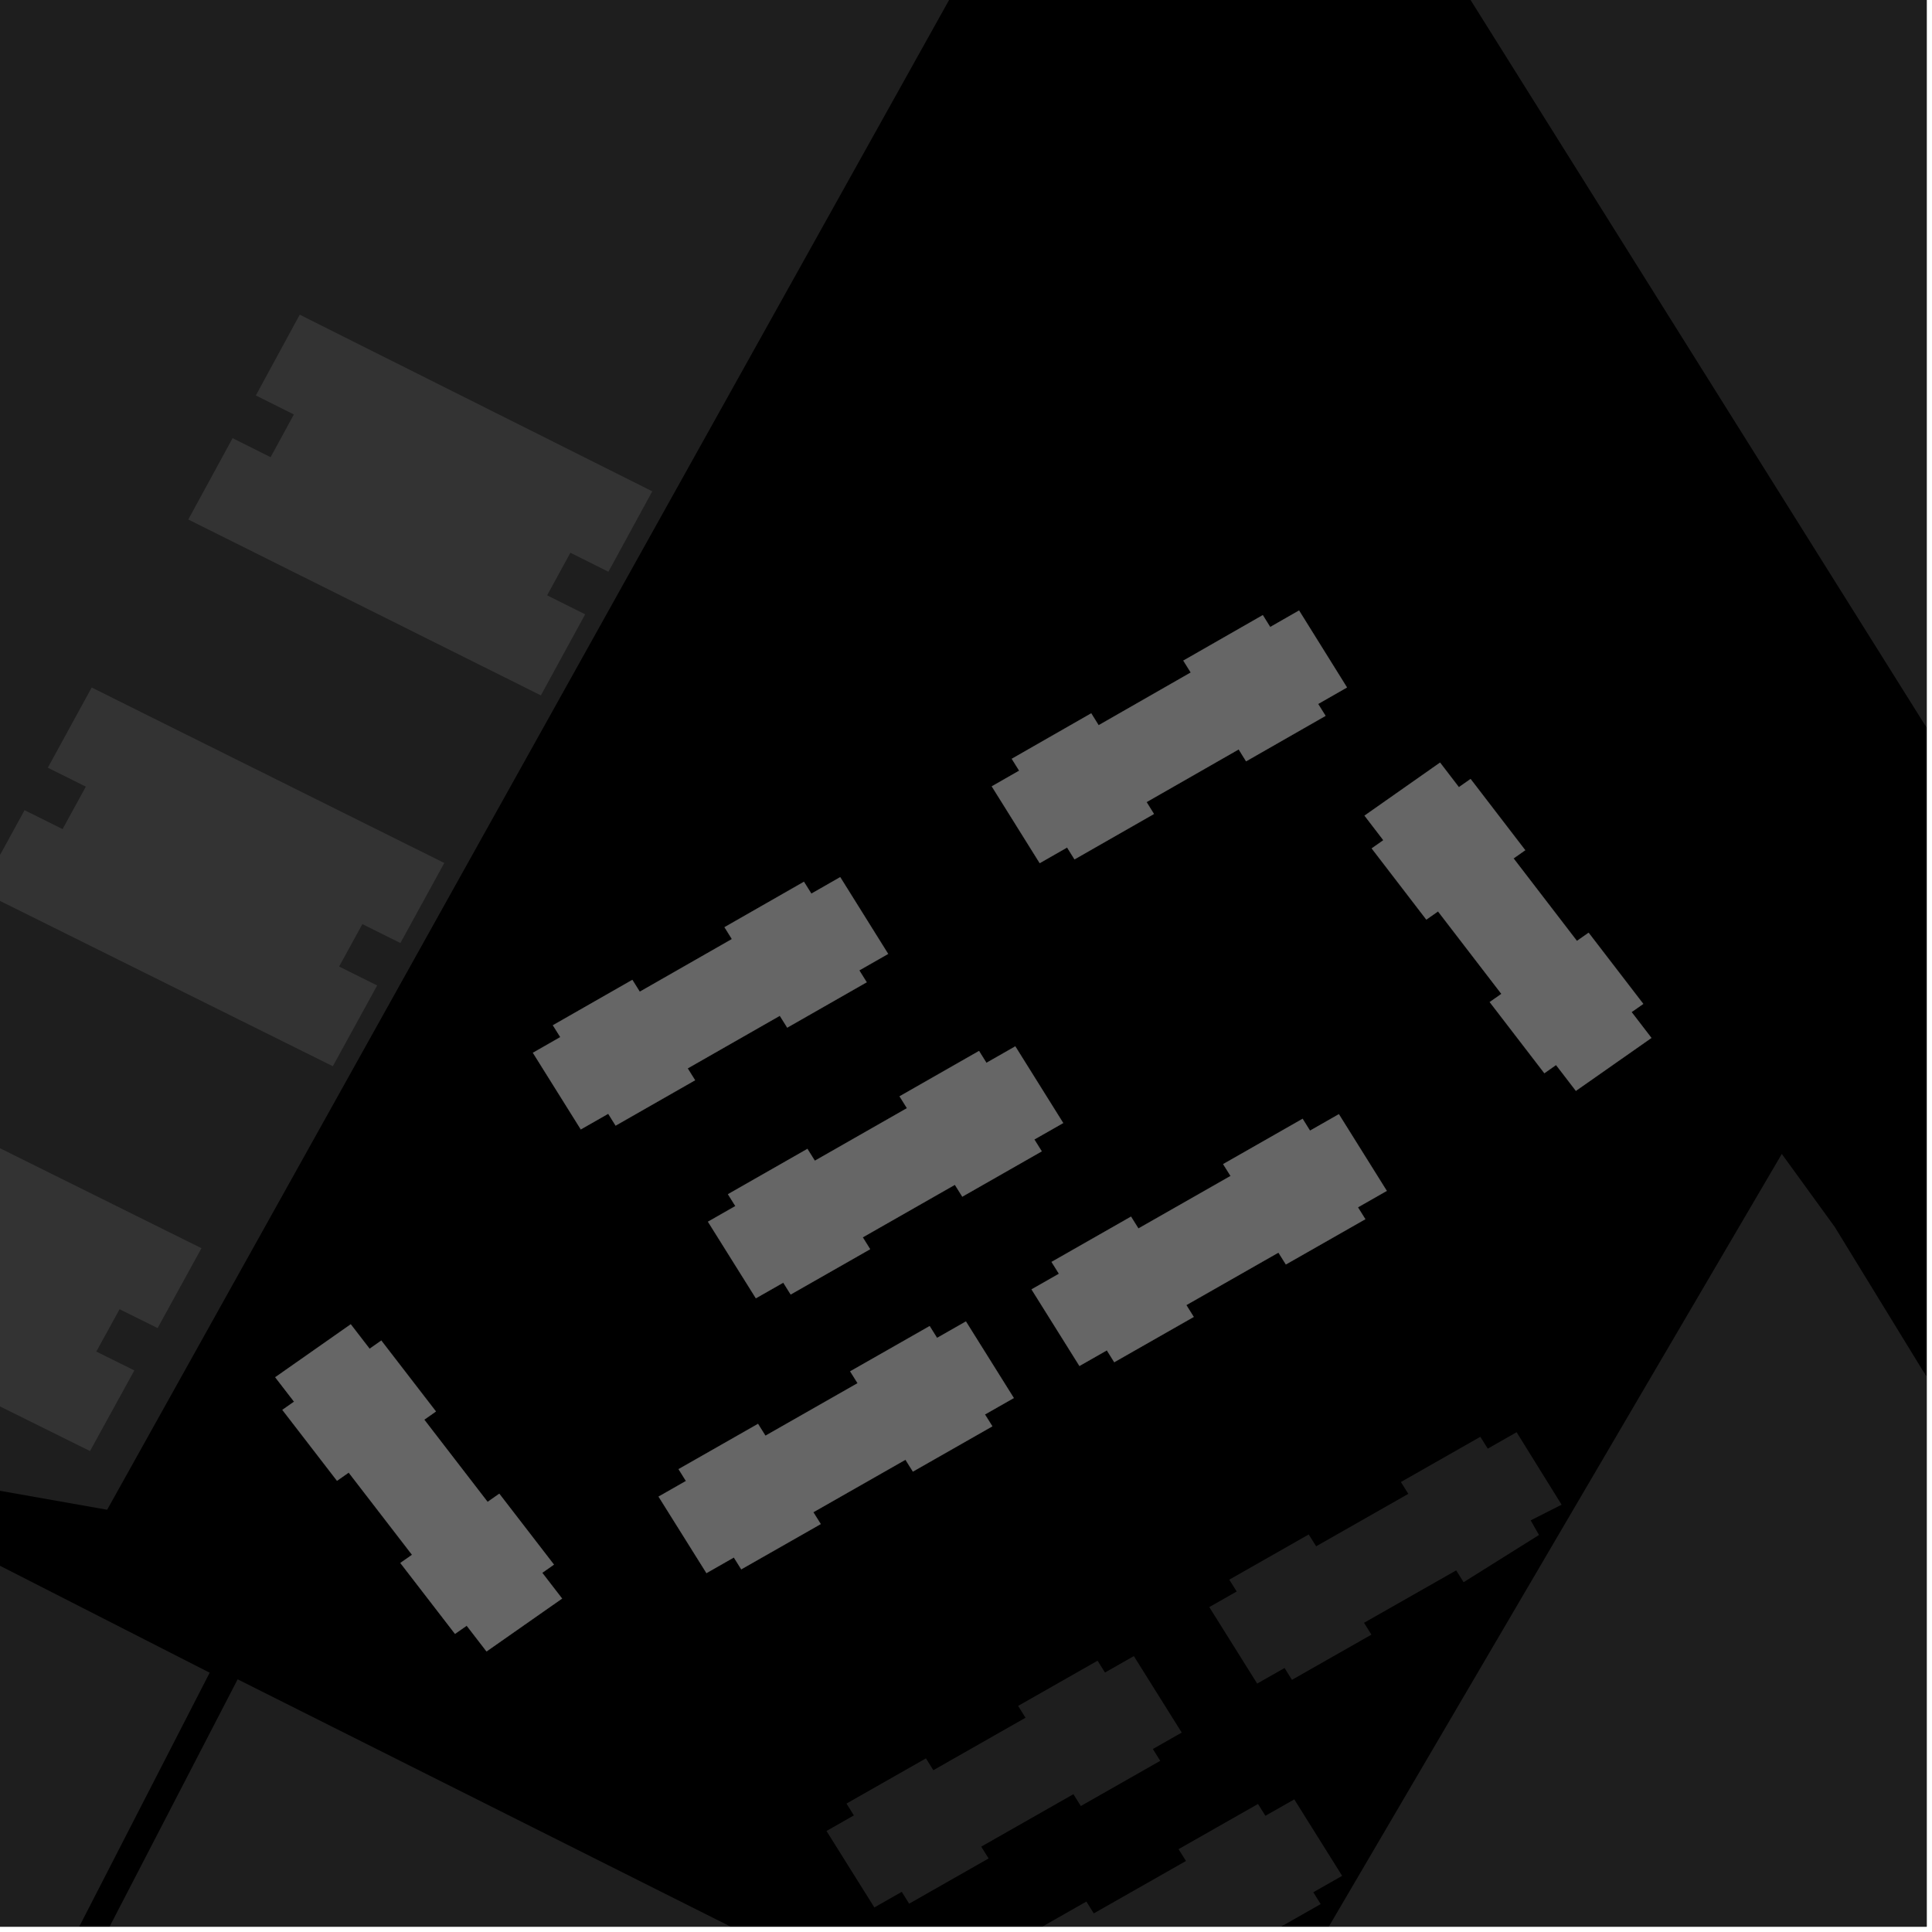 <?xml version="1.0" encoding="UTF-8"?>
<svg xmlns="http://www.w3.org/2000/svg" xmlns:xlink="http://www.w3.org/1999/xlink" width="361pt" height="361pt" viewBox="0 0 361 361" version="1.1">
<defs>
<clipPath id="clip1">
  <path d="M 251 0 L 360 0 L 360 360 L 251 360 Z M 251 0 "/>
</clipPath>
<clipPath id="clip2">
  <path d="M 11 313 L 327 313 L 327 360 L 11 360 Z M 11 313 "/>
</clipPath>
<clipPath id="clip3">
  <path d="M 224 215 L 360 215 L 360 360 L 224 360 Z M 224 215 "/>
</clipPath>
<clipPath id="clip4">
  <path d="M 184 336 L 251 336 L 251 360 L 184 360 Z M 184 336 "/>
</clipPath>
<clipPath id="clip5">
  <path d="M 0 252 L 40 252 L 40 360 L 0 360 Z M 0 252 "/>
</clipPath>
<clipPath id="clip6">
  <path d="M 0 337 L 9 337 L 9 360 L 0 360 Z M 0 337 "/>
</clipPath>
</defs>
<g id="surface4004">
<path style="fill-rule:nonzero;fill:rgb(0%,0%,0%);fill-opacity:1;stroke-width:0.03;stroke-linecap:square;stroke-linejoin:miter;stroke:rgb(0%,0%,0%);stroke-opacity:1;stroke-miterlimit:10;" d="M 0 178 L 360 178 L 360 -182 L 0 -182 Z M 0 178 " transform="matrix(1,0,0,1,0,182)"/>
<g clip-path="url(#clip1)" clip-rule="nonzero">
<path style=" stroke:none;fill-rule:nonzero;fill:rgb(39.999%,39.999%,39.999%);fill-opacity:0.3;" d="M 628.953 32.461 L 625.375 38.098 L 642.383 48.781 L 656.066 65.402 L 649.168 61.23 L 644.602 68.586 L 640.031 75.941 L 683.605 102.488 L 574.844 253.566 L 569.578 248.445 L 563.043 254.074 L 621.723 330.824 L 626.98 345.152 L 628.914 356.066 L 630.84 365.16 L 632.766 372.438 L 638.516 378.793 L 719.375 448.586 L 723.152 454.348 L 726.324 461.016 L 727.383 465.352 L 727.387 469.691 L 726.691 473.699 L 724.895 476.738 L 723.188 479.711 L 720.031 483.055 L 716.523 485.398 L 712.664 486.742 L 708.801 487.082 L 702.129 487.098 L 696.508 485.441 L 691.941 483.113 L 538.77 364.156 L 504.484 338.551 L 494.402 329.102 L 454.02 278.293 L 435.742 256.816 L 251.664 -36.879 L 371.246 -118.93 L 438.277 -199.199 Z M 628.953 32.461 "/>
</g>
<path style=" stroke:none;fill-rule:nonzero;fill:rgb(39.999%,39.999%,39.999%);fill-opacity:0.3;" d="M -138.969 218.312 L -190.578 193.738 L -490.039 43.961 L -241.137 -366.547 L -212.5 -354.461 L -121.652 -418.641 L -81.316 -451.055 L -66 -435.254 L 35.836 -265.27 L -132.012 19.484 L -112.941 31.961 L -98.344 41.508 L 56.031 -226.082 L 186.586 -16.582 L 20.023 282.102 L -16.047 275.723 L -74.566 248.047 L -66.254 237.363 L -29.508 166.32 L -78.504 119.773 Z M -138.969 218.312 "/>
<g clip-path="url(#clip2)" clip-rule="nonzero">
<path style=" stroke:none;fill-rule:nonzero;fill:rgb(39.999%,39.999%,39.999%);fill-opacity:0.3;" d="M 44.406 313.785 L 222.535 403.148 L 326.539 454.137 L 302.262 561.949 L 296.172 577.516 L 240.516 569.566 L 246.715 556.891 L 248.164 548.555 L 248.68 542.254 L 247.891 534.988 L 245.328 526.031 L 240.211 519.168 L 235.41 513.957 L 229.355 509.621 L 223.145 505.969 L 74.926 441.297 L 67.961 439.203 L 60.555 437.664 L 60.066 437.66 L 11.504 377.324 Z M 44.406 313.785 "/>
</g>
<g clip-path="url(#clip3)" clip-rule="nonzero">
<path style=" stroke:none;fill-rule:nonzero;fill:rgb(39.999%,39.999%,39.999%);fill-opacity:0.3;" d="M 224.566 400.461 L 332.934 215.617 L 342.824 229.25 L 359.219 256.004 L 374.695 279.297 L 390.164 299.988 L 412.934 324.316 L 433.855 348.441 L 447.496 363.945 L 463.863 380.305 L 481.133 393.207 L 495.676 402.664 L 515.668 417.285 L 546.566 439.648 L 599.273 478.352 L 619.27 493.836 L 632.902 505.883 L 642.898 515.348 L 652.898 525.68 L 662.902 539.457 L 671.996 553.238 L 677.457 564.438 L 682.918 578.227 L 685.051 587.195 L 686.273 593.727 L 687.09 600.645 L 687.102 610.062 L 686.906 616.211 L 686.078 624.957 L 326.992 452.48 Z M 224.566 400.461 "/>
</g>
<path style=" stroke:none;fill-rule:nonzero;fill:rgb(39.999%,39.999%,39.999%);fill-opacity:0.3;" d="M 37.648 233.23 L 29.449 248.156 L 22.344 244.633 L 17.996 252.543 L 25.102 256.066 L 16.82 271.133 L -49.059 238.484 L -40.777 223.402 L -33.672 226.926 L -29.324 219.012 L -36.43 215.488 L -28.23 200.547 Z M 37.648 233.23 "/>
<path style=" stroke:none;fill-rule:nonzero;fill:rgb(39.999%,39.999%,39.999%);fill-opacity:0.3;" d="M 83.016 161.25 L 74.816 176.207 L 67.711 172.676 L 63.363 180.602 L 70.473 184.133 L 62.191 199.227 L -3.691 166.504 L 4.59 151.387 L 11.695 154.918 L 16.039 146.984 L 8.934 143.453 L 17.133 128.465 Z M 83.016 161.25 "/>
<path style=" stroke:none;fill-rule:nonzero;fill:rgb(39.999%,39.999%,39.999%);fill-opacity:0.3;" d="M 121.879 91.805 L 113.684 106.832 L 106.578 103.281 L 102.234 111.238 L 109.34 114.789 L 101.062 129.934 L 35.184 97.07 L 43.461 81.875 L 50.566 85.426 L 54.91 77.445 L 47.805 73.891 L 56.004 58.801 Z M 121.879 91.805 "/>
<path style=" stroke:none;fill-rule:nonzero;fill:rgb(39.999%,39.999%,39.999%);fill-opacity:0.3;" d="M 283.383 267.613 L 291.789 281.156 L 286.012 284.086 L 287.566 286.816 L 273.477 295.641 L 272.094 293.43 L 254.871 303.227 L 256.254 305.438 L 241.41 313.883 L 240.023 311.672 L 234.906 314.582 L 225.957 300.289 L 231.078 297.375 L 229.695 295.164 L 244.539 286.719 L 245.926 288.93 L 263.148 279.129 L 261.762 276.918 L 276.605 268.469 L 277.992 270.684 Z M 283.383 267.613 "/>
<path style=" stroke:none;fill-rule:nonzero;fill:rgb(39.999%,39.999%,39.999%);fill-opacity:0.3;" d="M 211.863 309.445 L 220.809 323.738 L 215.414 326.809 L 216.797 329.016 L 201.953 337.461 L 200.566 335.25 L 183.344 345.051 L 184.727 347.258 L 169.879 355.707 L 168.496 353.496 L 163.375 356.41 L 154.434 342.125 L 159.551 339.211 L 158.168 337 L 173.016 328.555 L 174.398 330.766 L 191.621 320.965 L 190.238 318.754 L 205.086 310.305 L 206.469 312.516 Z M 211.863 309.445 "/>
<g clip-path="url(#clip4)" clip-rule="nonzero">
<path style=" stroke:none;fill-rule:nonzero;fill:rgb(39.999%,39.999%,39.999%);fill-opacity:0.3;" d="M 241.84 336.219 L 250.785 350.508 L 245.391 353.574 L 246.773 355.785 L 231.926 364.227 L 230.543 362.016 L 213.32 371.809 L 214.703 374.02 L 199.855 382.457 L 198.473 380.25 L 193.352 383.16 L 184.41 368.879 L 189.527 365.965 L 188.145 363.758 L 202.992 355.312 L 204.375 357.523 L 221.602 347.73 L 220.215 345.52 L 235.062 337.078 L 236.445 339.285 Z M 241.84 336.219 "/>
</g>
<g clip-path="url(#clip5)" clip-rule="nonzero">
<path style=" stroke:none;fill-rule:nonzero;fill:rgb(39.999%,39.999%,39.999%);fill-opacity:0.3;" d="M -20.871 337.102 L -9.281 314.773 L -29.742 304.41 L -36.859 317.238 L -83.402 259.41 L -78.18 252.695 L 39.18 312.551 L 8.086 373.078 Z M -20.871 337.102 "/>
</g>
<g clip-path="url(#clip6)" clip-rule="nonzero">
<path style=" stroke:none;fill-rule:nonzero;fill:rgb(39.999%,39.999%,39.999%);fill-opacity:0.3;" d="M -271.879 481.047 L -231.562 502.184 L -333.746 683.477 L -306.191 698.844 L -299.09 684.719 L -221.035 722.625 L -20.871 337.102 L 8.086 373.078 L -203.137 784.203 L -389.871 690.867 Z M -271.879 481.047 "/>
</g>
<path style=" stroke:none;fill-rule:nonzero;fill:rgb(39.999%,39.999%,39.999%);fill-opacity:0.3;" d="M 308.57 193.938 L 294.461 203.824 L 290.754 198.996 L 288.57 200.527 L 278.363 187.242 L 280.543 185.711 L 268.699 170.293 L 266.516 171.824 L 256.309 158.527 L 258.488 156.996 L 254.969 152.406 L 269.078 142.5 L 272.598 147.09 L 274.781 145.559 L 284.992 158.863 L 282.809 160.395 L 294.652 175.82 L 296.836 174.289 L 307.047 187.582 L 304.863 189.109 Z M 308.57 193.938 "/>
<path style=" stroke:none;fill-rule:nonzero;fill:rgb(39.999%,39.999%,39.999%);fill-opacity:0.3;" d="M 242.73 114.078 L 251.684 128.453 L 246.293 131.535 L 247.68 133.758 L 232.836 142.246 L 231.453 140.023 L 214.234 149.871 L 215.617 152.09 L 200.777 160.57 L 199.391 158.352 L 194.273 161.277 L 185.32 146.934 L 190.441 144.004 L 189.055 141.785 L 203.898 133.293 L 205.281 135.516 L 222.5 125.66 L 221.113 123.438 L 235.957 114.941 L 237.34 117.164 Z M 242.73 114.078 "/>
<path style=" stroke:none;fill-rule:nonzero;fill:rgb(39.999%,39.999%,39.999%);fill-opacity:0.3;" d="M 156.996 163.902 L 165.949 178.238 L 160.555 181.316 L 161.941 183.535 L 147.098 192.012 L 145.711 189.797 L 128.492 199.629 L 129.875 201.844 L 115.031 210.32 L 113.648 208.105 L 108.527 211.027 L 99.578 196.715 L 104.699 193.789 L 103.312 191.574 L 118.156 183.094 L 119.543 185.309 L 136.762 175.469 L 135.379 173.25 L 150.219 164.766 L 151.605 166.984 Z M 156.996 163.902 "/>
<path style=" stroke:none;fill-rule:nonzero;fill:rgb(39.999%,39.999%,39.999%);fill-opacity:0.3;" d="M 189.711 195.52 L 198.66 209.84 L 193.266 212.914 L 194.652 215.129 L 179.809 223.594 L 178.422 221.379 L 161.203 231.199 L 162.586 233.414 L 147.742 241.875 L 146.359 239.664 L 141.238 242.582 L 132.289 228.281 L 137.41 225.359 L 136.023 223.145 L 150.867 214.676 L 152.254 216.891 L 169.473 207.066 L 168.09 204.852 L 182.934 196.379 L 184.316 198.598 Z M 189.711 195.52 "/>
<path style=" stroke:none;fill-rule:nonzero;fill:rgb(39.999%,39.999%,39.999%);fill-opacity:0.3;" d="M 105.023 298.695 L 90.91 308.57 L 87.203 303.762 L 85.02 305.289 L 74.812 292.047 L 76.996 290.52 L 65.156 275.156 L 62.973 276.684 L 52.766 263.441 L 54.949 261.91 L 51.43 257.344 L 65.539 247.453 L 69.062 252.023 L 71.246 250.492 L 81.453 263.738 L 79.27 265.27 L 91.109 280.637 L 93.293 279.109 L 103.5 292.352 L 101.316 293.883 Z M 105.023 298.695 "/>
<path style=" stroke:none;fill-rule:nonzero;fill:rgb(39.999%,39.999%,39.999%);fill-opacity:0.3;" d="M 250.172 208.195 L 259.121 222.516 L 253.727 225.59 L 255.113 227.805 L 240.27 236.262 L 238.883 234.047 L 221.664 243.859 L 223.047 246.07 L 208.203 254.527 L 206.82 252.312 L 201.699 255.23 L 192.75 240.926 L 197.871 238.008 L 196.488 235.797 L 211.332 227.336 L 212.715 229.547 L 229.938 219.734 L 228.551 217.52 L 243.395 209.055 L 244.777 211.27 Z M 250.172 208.195 "/>
<path style=" stroke:none;fill-rule:nonzero;fill:rgb(39.999%,39.999%,39.999%);fill-opacity:0.3;" d="M 180.484 246.922 L 189.43 261.223 L 184.035 264.297 L 185.422 266.508 L 170.578 274.965 L 169.191 272.75 L 151.969 282.562 L 153.355 284.773 L 138.508 293.227 L 137.125 291.016 L 132.004 293.934 L 123.059 279.645 L 128.176 276.727 L 126.793 274.516 L 141.637 266.059 L 143.023 268.27 L 160.246 258.457 L 158.859 256.242 L 173.707 247.785 L 175.09 249.996 Z M 180.484 246.922 "/>
<path style="fill-rule:nonzero;fill:rgb(39.999%,39.999%,39.999%);fill-opacity:1;stroke-width:0.03;stroke-linecap:square;stroke-linejoin:miter;stroke:rgb(39.999%,39.999%,39.999%);stroke-opacity:1;stroke-miterlimit:3.239;" d="M 382.57 206.938 L 368.461 216.824 L 364.754 211.996 L 362.57 213.527 L 352.363 200.242 L 354.543 198.711 L 342.699 183.293 L 340.516 184.824 L 330.309 171.527 L 332.488 169.996 L 328.969 165.406 L 343.078 155.5 L 346.598 160.09 L 348.781 158.559 L 358.992 171.863 L 356.809 173.395 L 368.652 188.82 L 370.836 187.289 L 381.047 200.582 L 378.863 202.109 Z M 382.57 206.938 " transform="matrix(1,0,0,1,-74,-13)"/>
<path style="fill-rule:nonzero;fill:rgb(39.999%,39.999%,39.999%);fill-opacity:1;stroke-width:0.03;stroke-linecap:square;stroke-linejoin:miter;stroke:rgb(39.999%,39.999%,39.999%);stroke-opacity:1;stroke-miterlimit:3.239;" d="M 316.73 127.078 L 325.684 141.453 L 320.293 144.535 L 321.68 146.758 L 306.836 155.246 L 305.453 153.023 L 288.234 162.871 L 289.617 165.09 L 274.777 173.57 L 273.391 171.352 L 268.273 174.277 L 259.32 159.934 L 264.441 157.004 L 263.055 154.785 L 277.898 146.293 L 279.281 148.516 L 296.5 138.66 L 295.113 136.438 L 309.957 127.941 L 311.34 130.164 Z M 316.73 127.078 " transform="matrix(1,0,0,1,-74,-13)"/>
<path style="fill-rule:nonzero;fill:rgb(39.999%,39.999%,39.999%);fill-opacity:1;stroke-width:0.03;stroke-linecap:square;stroke-linejoin:miter;stroke:rgb(39.999%,39.999%,39.999%);stroke-opacity:1;stroke-miterlimit:3.239;" d="M 230.996 176.902 L 239.949 191.238 L 234.555 194.316 L 235.941 196.535 L 221.098 205.012 L 219.711 202.797 L 202.492 212.629 L 203.875 214.844 L 189.031 223.32 L 187.648 221.105 L 182.527 224.027 L 173.578 209.715 L 178.699 206.789 L 177.312 204.574 L 192.156 196.094 L 193.543 198.309 L 210.762 188.469 L 209.379 186.25 L 224.219 177.766 L 225.605 179.984 Z M 230.996 176.902 " transform="matrix(1,0,0,1,-74,-13)"/>
<path style="fill-rule:nonzero;fill:rgb(39.999%,39.999%,39.999%);fill-opacity:1;stroke-width:0.03;stroke-linecap:square;stroke-linejoin:miter;stroke:rgb(39.999%,39.999%,39.999%);stroke-opacity:1;stroke-miterlimit:3.239;" d="M 263.711 208.52 L 272.66 222.84 L 267.266 225.914 L 268.652 228.129 L 253.809 236.594 L 252.422 234.379 L 235.203 244.199 L 236.586 246.414 L 221.742 254.875 L 220.359 252.664 L 215.238 255.582 L 206.289 241.281 L 211.41 238.359 L 210.023 236.145 L 224.867 227.676 L 226.254 229.891 L 243.473 220.066 L 242.09 217.852 L 256.934 209.379 L 258.316 211.598 Z M 263.711 208.52 " transform="matrix(1,0,0,1,-74,-13)"/>
<path style="fill-rule:nonzero;fill:rgb(39.999%,39.999%,39.999%);fill-opacity:1;stroke-width:0.03;stroke-linecap:square;stroke-linejoin:miter;stroke:rgb(39.999%,39.999%,39.999%);stroke-opacity:1;stroke-miterlimit:3.239;" d="M 179.023 311.695 L 164.91 321.57 L 161.203 316.762 L 159.02 318.289 L 148.812 305.047 L 150.996 303.52 L 139.156 288.156 L 136.973 289.684 L 126.766 276.441 L 128.949 274.91 L 125.43 270.344 L 139.539 260.453 L 143.062 265.023 L 145.246 263.492 L 155.453 276.738 L 153.27 278.27 L 165.109 293.637 L 167.293 292.109 L 177.5 305.352 L 175.316 306.883 Z M 179.023 311.695 " transform="matrix(1,0,0,1,-74,-13)"/>
<path style="fill-rule:nonzero;fill:rgb(39.999%,39.999%,39.999%);fill-opacity:1;stroke-width:0.03;stroke-linecap:square;stroke-linejoin:miter;stroke:rgb(39.999%,39.999%,39.999%);stroke-opacity:1;stroke-miterlimit:3.239;" d="M 324.172 221.195 L 333.121 235.516 L 327.727 238.59 L 329.113 240.805 L 314.27 249.262 L 312.883 247.047 L 295.664 256.859 L 297.047 259.07 L 282.203 267.527 L 280.82 265.312 L 275.699 268.23 L 266.75 253.926 L 271.871 251.008 L 270.488 248.797 L 285.332 240.336 L 286.715 242.547 L 303.938 232.734 L 302.551 230.52 L 317.395 222.055 L 318.777 224.27 Z M 324.172 221.195 " transform="matrix(1,0,0,1,-74,-13)"/>
<path style="fill-rule:nonzero;fill:rgb(39.999%,39.999%,39.999%);fill-opacity:1;stroke-width:0.03;stroke-linecap:square;stroke-linejoin:miter;stroke:rgb(39.999%,39.999%,39.999%);stroke-opacity:1;stroke-miterlimit:3.239;" d="M 254.484 259.922 L 263.43 274.223 L 258.035 277.297 L 259.422 279.508 L 244.578 287.965 L 243.191 285.75 L 225.969 295.562 L 227.355 297.773 L 212.508 306.227 L 211.125 304.016 L 206.004 306.934 L 197.059 292.645 L 202.176 289.727 L 200.793 287.516 L 215.637 279.059 L 217.023 281.27 L 234.246 271.457 L 232.859 269.242 L 247.707 260.785 L 249.09 262.996 Z M 254.484 259.922 " transform="matrix(1,0,0,1,-74,-13)"/>
</g>
</svg>
